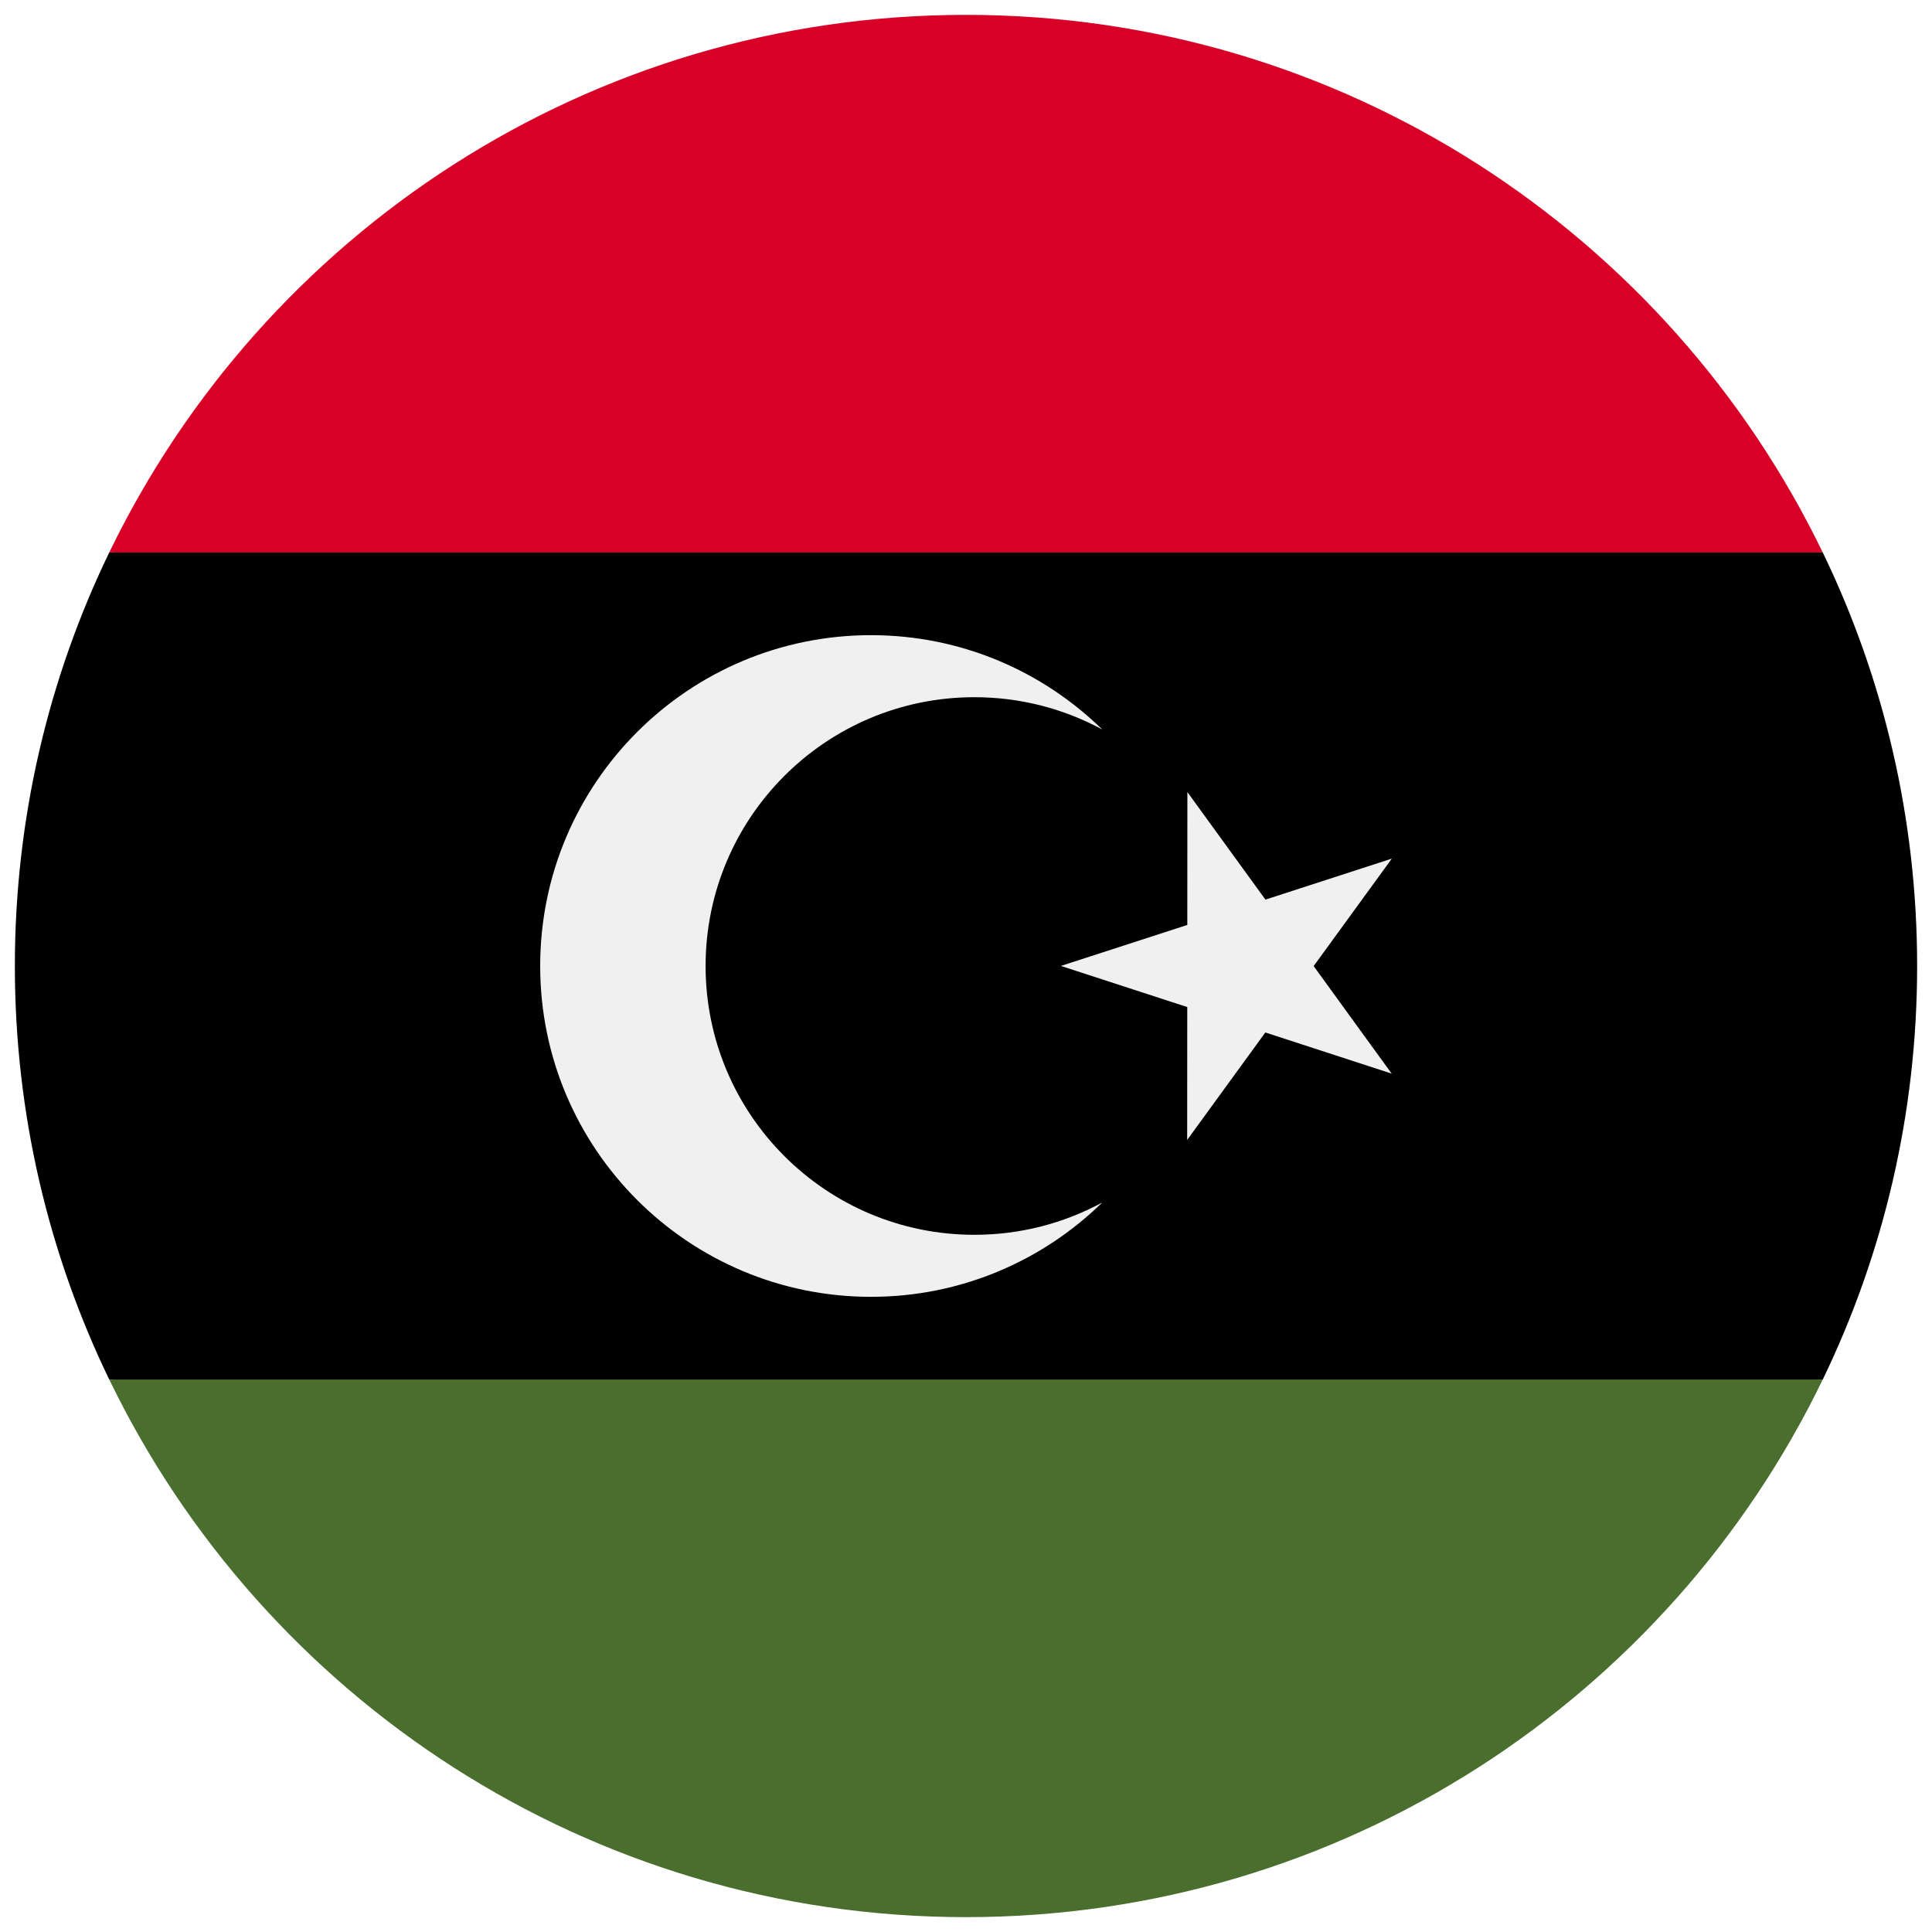 <svg width="520" height="520" viewBox="0 0 520 520" fill="none" xmlns="http://www.w3.org/2000/svg">
<g clip-path="url(#clip0_105_1845)" filter="url(#filter0_d_105_1845)">
<path d="M29.402 144.696C13.128 178.352 4 216.109 4 256C4 295.891 13.128 333.648 29.402 367.304L260 389.565L490.598 367.304C506.872 333.648 516 295.891 516 256C516 216.109 506.872 178.352 490.598 144.696L260 122.435L29.402 144.696Z" fill="black"/>
<path d="M29.411 367.304C70.817 452.935 158.506 512 260 512C361.493 512 449.183 452.935 490.589 367.304H29.411Z" fill="#496E2D"/>
<path d="M29.411 144.696H490.589C449.183 59.065 361.493 0 260 0C158.506 0 70.817 59.065 29.411 144.696Z" fill="#D80027"/>
<path d="M319.586 209.186L340.59 238.131L374.607 227.101L353.569 256.021L374.571 284.965L340.567 273.893L319.529 302.813L319.551 267.052L285.545 255.98L319.563 244.95L319.586 209.186Z" fill="#F0F0F0"/>
<path d="M262.261 328.348C222.305 328.348 189.913 295.956 189.913 256C189.913 216.044 222.305 183.652 262.261 183.652C274.719 183.652 286.442 186.802 296.676 192.348C280.62 176.647 258.664 166.956 234.435 166.956C185.257 166.956 145.392 206.822 145.392 255.999C145.392 305.176 185.258 345.042 234.435 345.042C258.665 345.042 280.621 335.351 296.676 319.65C286.441 325.198 274.72 328.348 262.261 328.348Z" fill="#F0F0F0"/>
</g>
<defs>
<filter id="filter0_d_105_1845" x="0" y="0" width="520" height="520" filterUnits="userSpaceOnUse" color-interpolation-filters="sRGB">
<feFlood flood-opacity="0" result="BackgroundImageFix"/>
<feColorMatrix in="SourceAlpha" type="matrix" values="0 0 0 0 0 0 0 0 0 0 0 0 0 0 0 0 0 0 127 0" result="hardAlpha"/>
<feOffset dy="4"/>
<feGaussianBlur stdDeviation="2"/>
<feComposite in2="hardAlpha" operator="out"/>
<feColorMatrix type="matrix" values="0 0 0 0 0 0 0 0 0 0 0 0 0 0 0 0 0 0 0.25 0"/>
<feBlend mode="normal" in2="BackgroundImageFix" result="effect1_dropShadow_105_1845"/>
<feBlend mode="normal" in="SourceGraphic" in2="effect1_dropShadow_105_1845" result="shape"/>
</filter>
<clipPath id="clip0_105_1845">
<rect width="512" height="512" fill="white" transform="translate(4)"/>
</clipPath>
</defs>
</svg>
